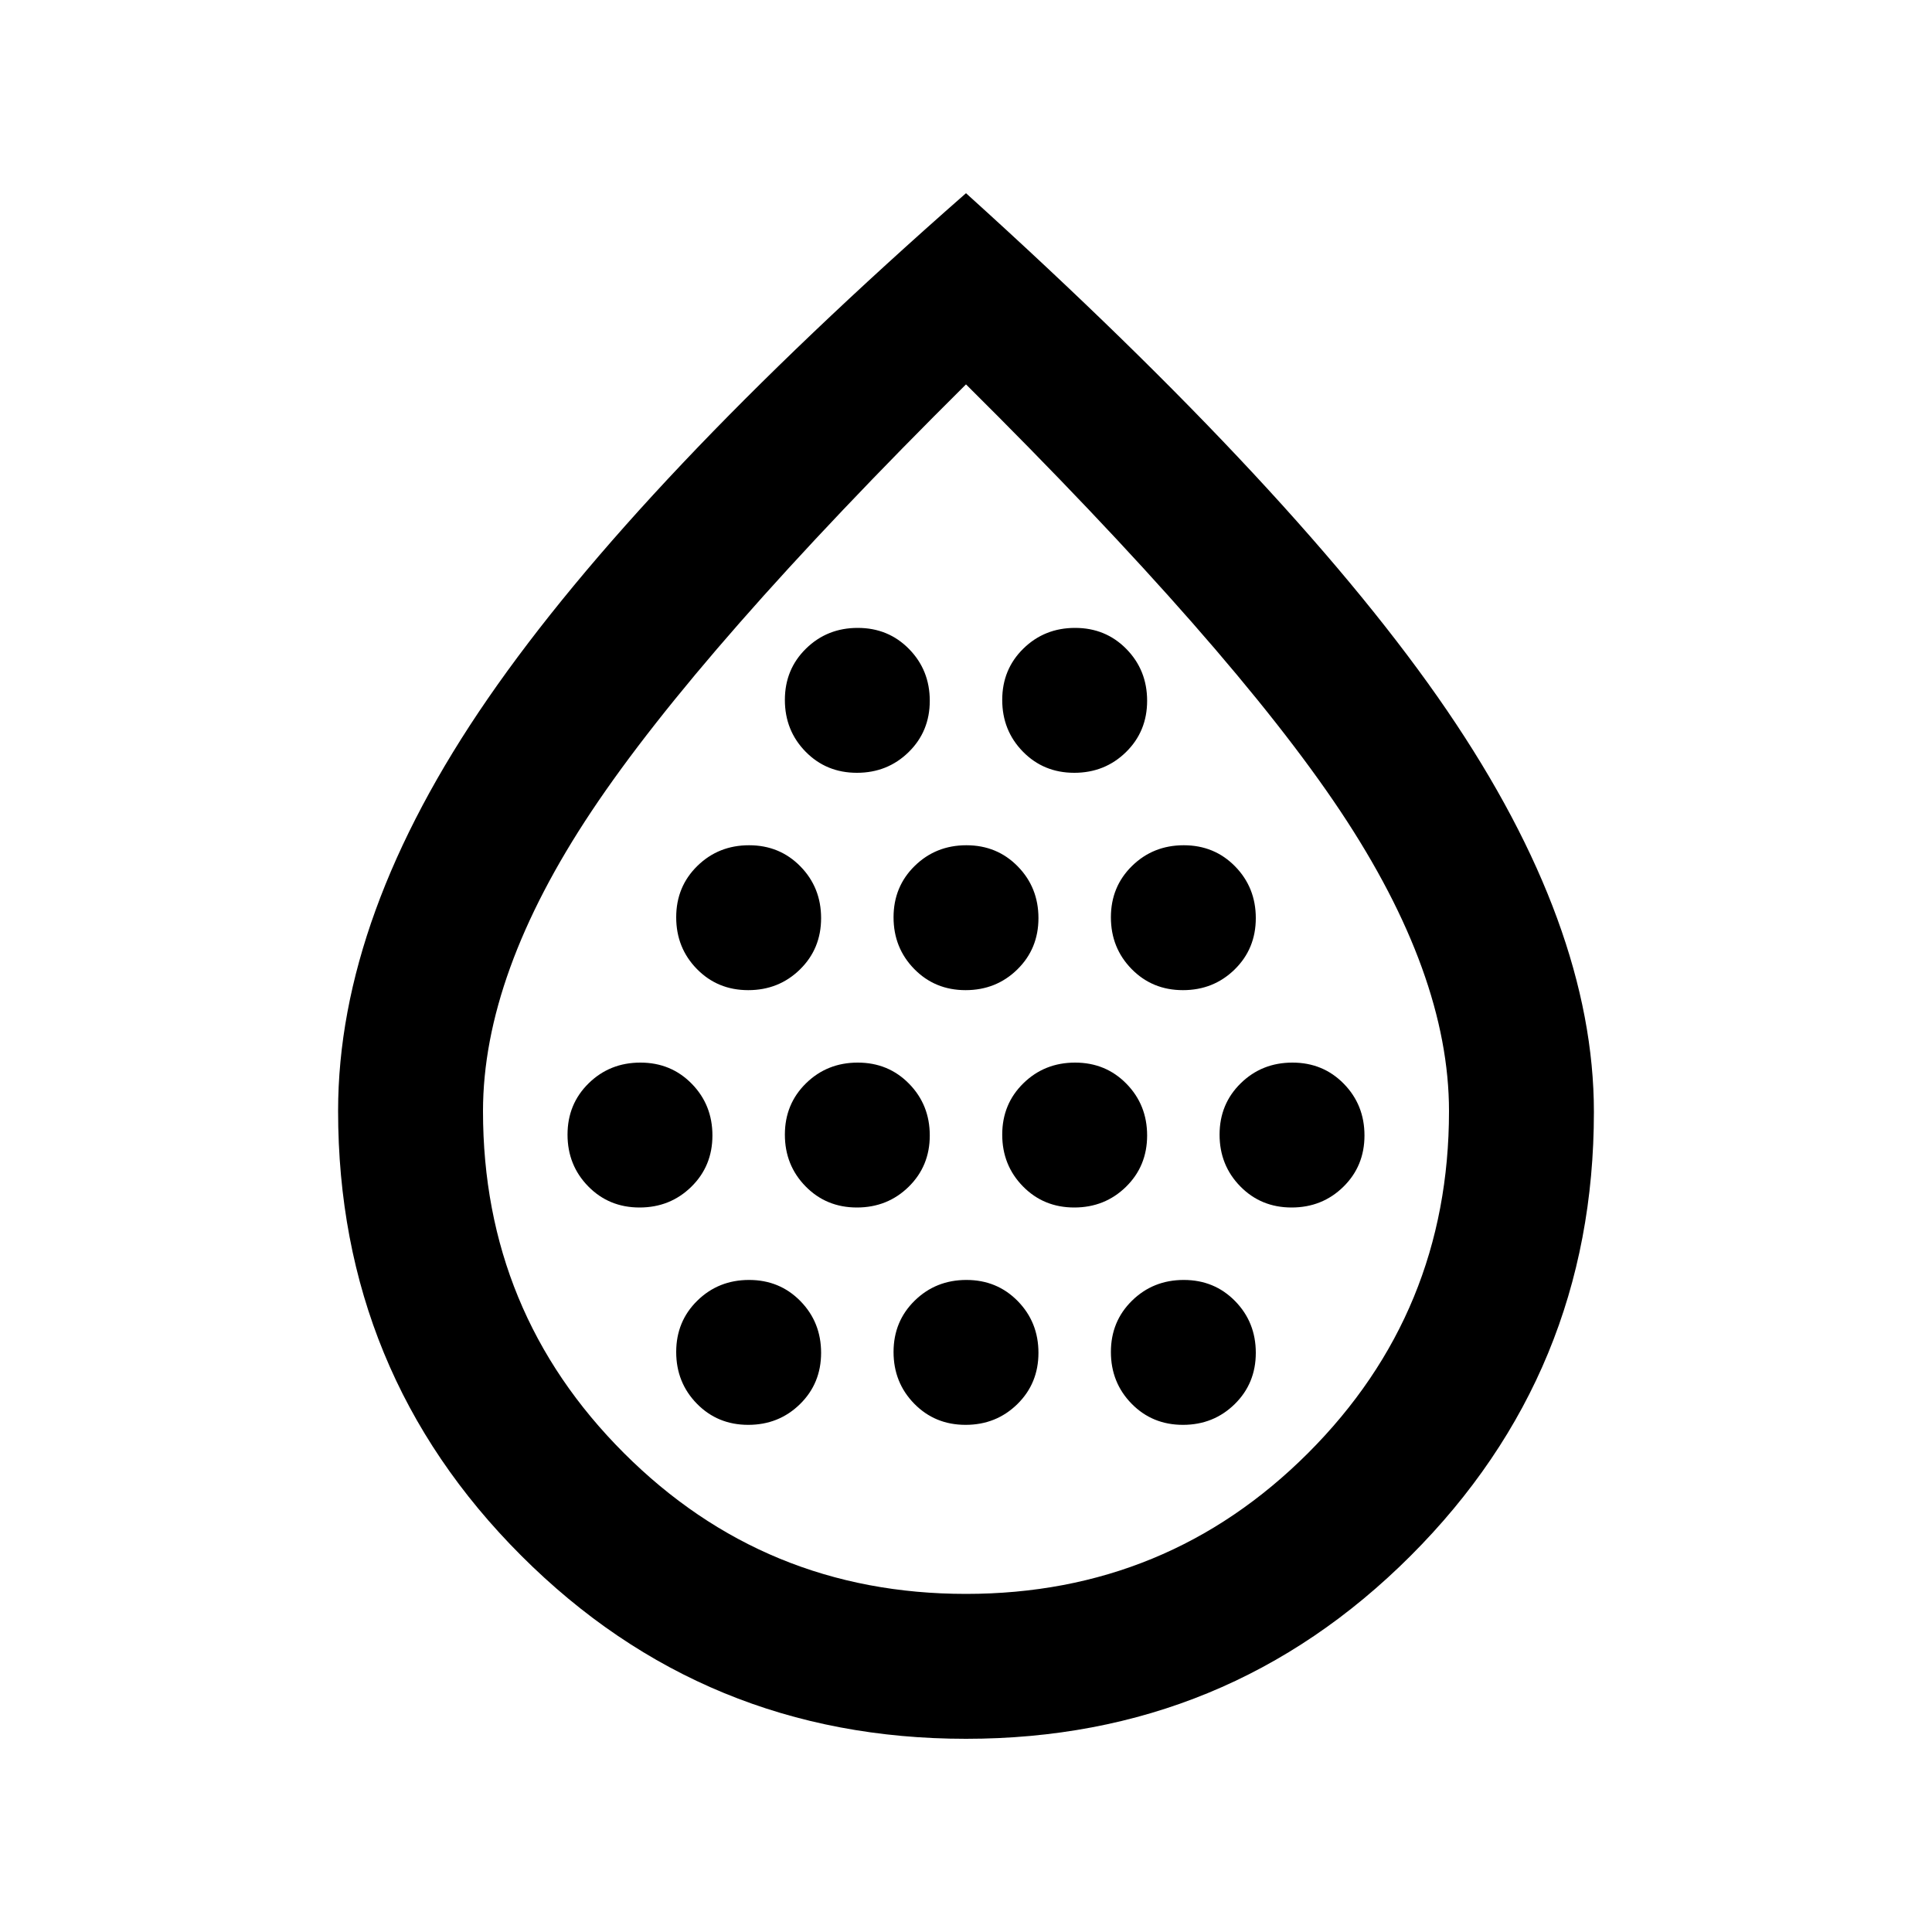 <svg xmlns="http://www.w3.org/2000/svg" height="20" viewBox="0 -960 960 960" width="20"><path d="M317.789-360Q333-360 343.5-370.289q10.5-10.29 10.5-25.5Q354-411 343.711-421.5q-10.29-10.5-25.5-10.5Q303-432 292.5-421.711q-10.5 10.29-10.5 25.5Q282-381 292.289-370.5q10.29 10.5 25.5 10.5Zm54-108Q387-468 397.5-478.289q10.5-10.29 10.5-25.5Q408-519 397.711-529.5q-10.29-10.5-25.5-10.5Q357-540 346.5-529.711q-10.5 10.29-10.5 25.5Q336-489 346.289-478.5q10.29 10.5 25.5 10.5Zm0 216Q387-252 397.5-262.289q10.5-10.29 10.5-25.5Q408-303 397.711-313.5q-10.29-10.5-25.5-10.5Q357-324 346.5-313.711q-10.5 10.29-10.5 25.5Q336-273 346.289-262.5q10.29 10.5 25.5 10.5Zm54-108Q441-360 451.5-370.289q10.5-10.29 10.5-25.5Q462-411 451.711-421.5q-10.29-10.5-25.5-10.5Q411-432 400.5-421.711q-10.5 10.29-10.5 25.5Q390-381 400.289-370.5q10.29 10.5 25.5 10.5Zm0-216Q441-576 451.5-586.289q10.5-10.29 10.5-25.5Q462-627 451.711-637.5q-10.29-10.5-25.5-10.5Q411-648 400.5-637.711q-10.5 10.29-10.5 25.5Q390-597 400.289-586.5q10.29 10.5 25.5 10.5Zm54 108Q495-468 505.5-478.289q10.5-10.29 10.5-25.5Q516-519 505.711-529.5q-10.29-10.5-25.5-10.5Q465-540 454.5-529.711q-10.5 10.29-10.5 25.5Q444-489 454.289-478.5q10.29 10.5 25.5 10.5Zm0 216Q495-252 505.5-262.289q10.5-10.29 10.5-25.5Q516-303 505.711-313.5q-10.29-10.5-25.5-10.5Q465-324 454.5-313.711q-10.5 10.29-10.5 25.5Q444-273 454.289-262.5q10.29 10.5 25.5 10.5Zm54-108Q549-360 559.5-370.289q10.5-10.29 10.5-25.5Q570-411 559.711-421.5q-10.29-10.5-25.5-10.5Q519-432 508.5-421.711q-10.5 10.29-10.5 25.5Q498-381 508.289-370.5q10.29 10.5 25.5 10.5Zm0-216Q549-576 559.5-586.289q10.5-10.29 10.5-25.5Q570-627 559.711-637.5q-10.29-10.5-25.5-10.5Q519-648 508.5-637.711q-10.5 10.29-10.5 25.5Q498-597 508.289-586.5q10.29 10.5 25.5 10.5Zm54 108Q603-468 613.5-478.289q10.5-10.29 10.5-25.5Q624-519 613.711-529.5q-10.29-10.5-25.5-10.5Q573-540 562.5-529.711q-10.5 10.29-10.5 25.5Q552-489 562.289-478.5q10.29 10.5 25.5 10.5Zm0 216Q603-252 613.5-262.289q10.5-10.29 10.5-25.5Q624-303 613.711-313.5q-10.29-10.5-25.5-10.5Q573-324 562.5-313.711q-10.5 10.29-10.5 25.5Q552-273 562.289-262.5q10.29 10.5 25.5 10.5Zm54-108Q657-360 667.5-370.289q10.5-10.29 10.5-25.5Q678-411 667.711-421.5q-10.29-10.5-25.5-10.5Q627-432 616.5-421.711q-10.5 10.29-10.5 25.5Q606-381 616.289-370.5q10.29 10.5 25.5 10.5ZM480-96q-130 0-221-91t-91-221q0-97 74.5-205T480-864q166 150 239 257t73 199.5Q792-278 701-187T480-96Zm0-72q100 0 170-70t70-169.867Q720-476 666-557q-54-81-186-212-132 131-186 212t-54 149.133Q240-308 310-238q70 70 170 70Zm0-312Z"/></svg>